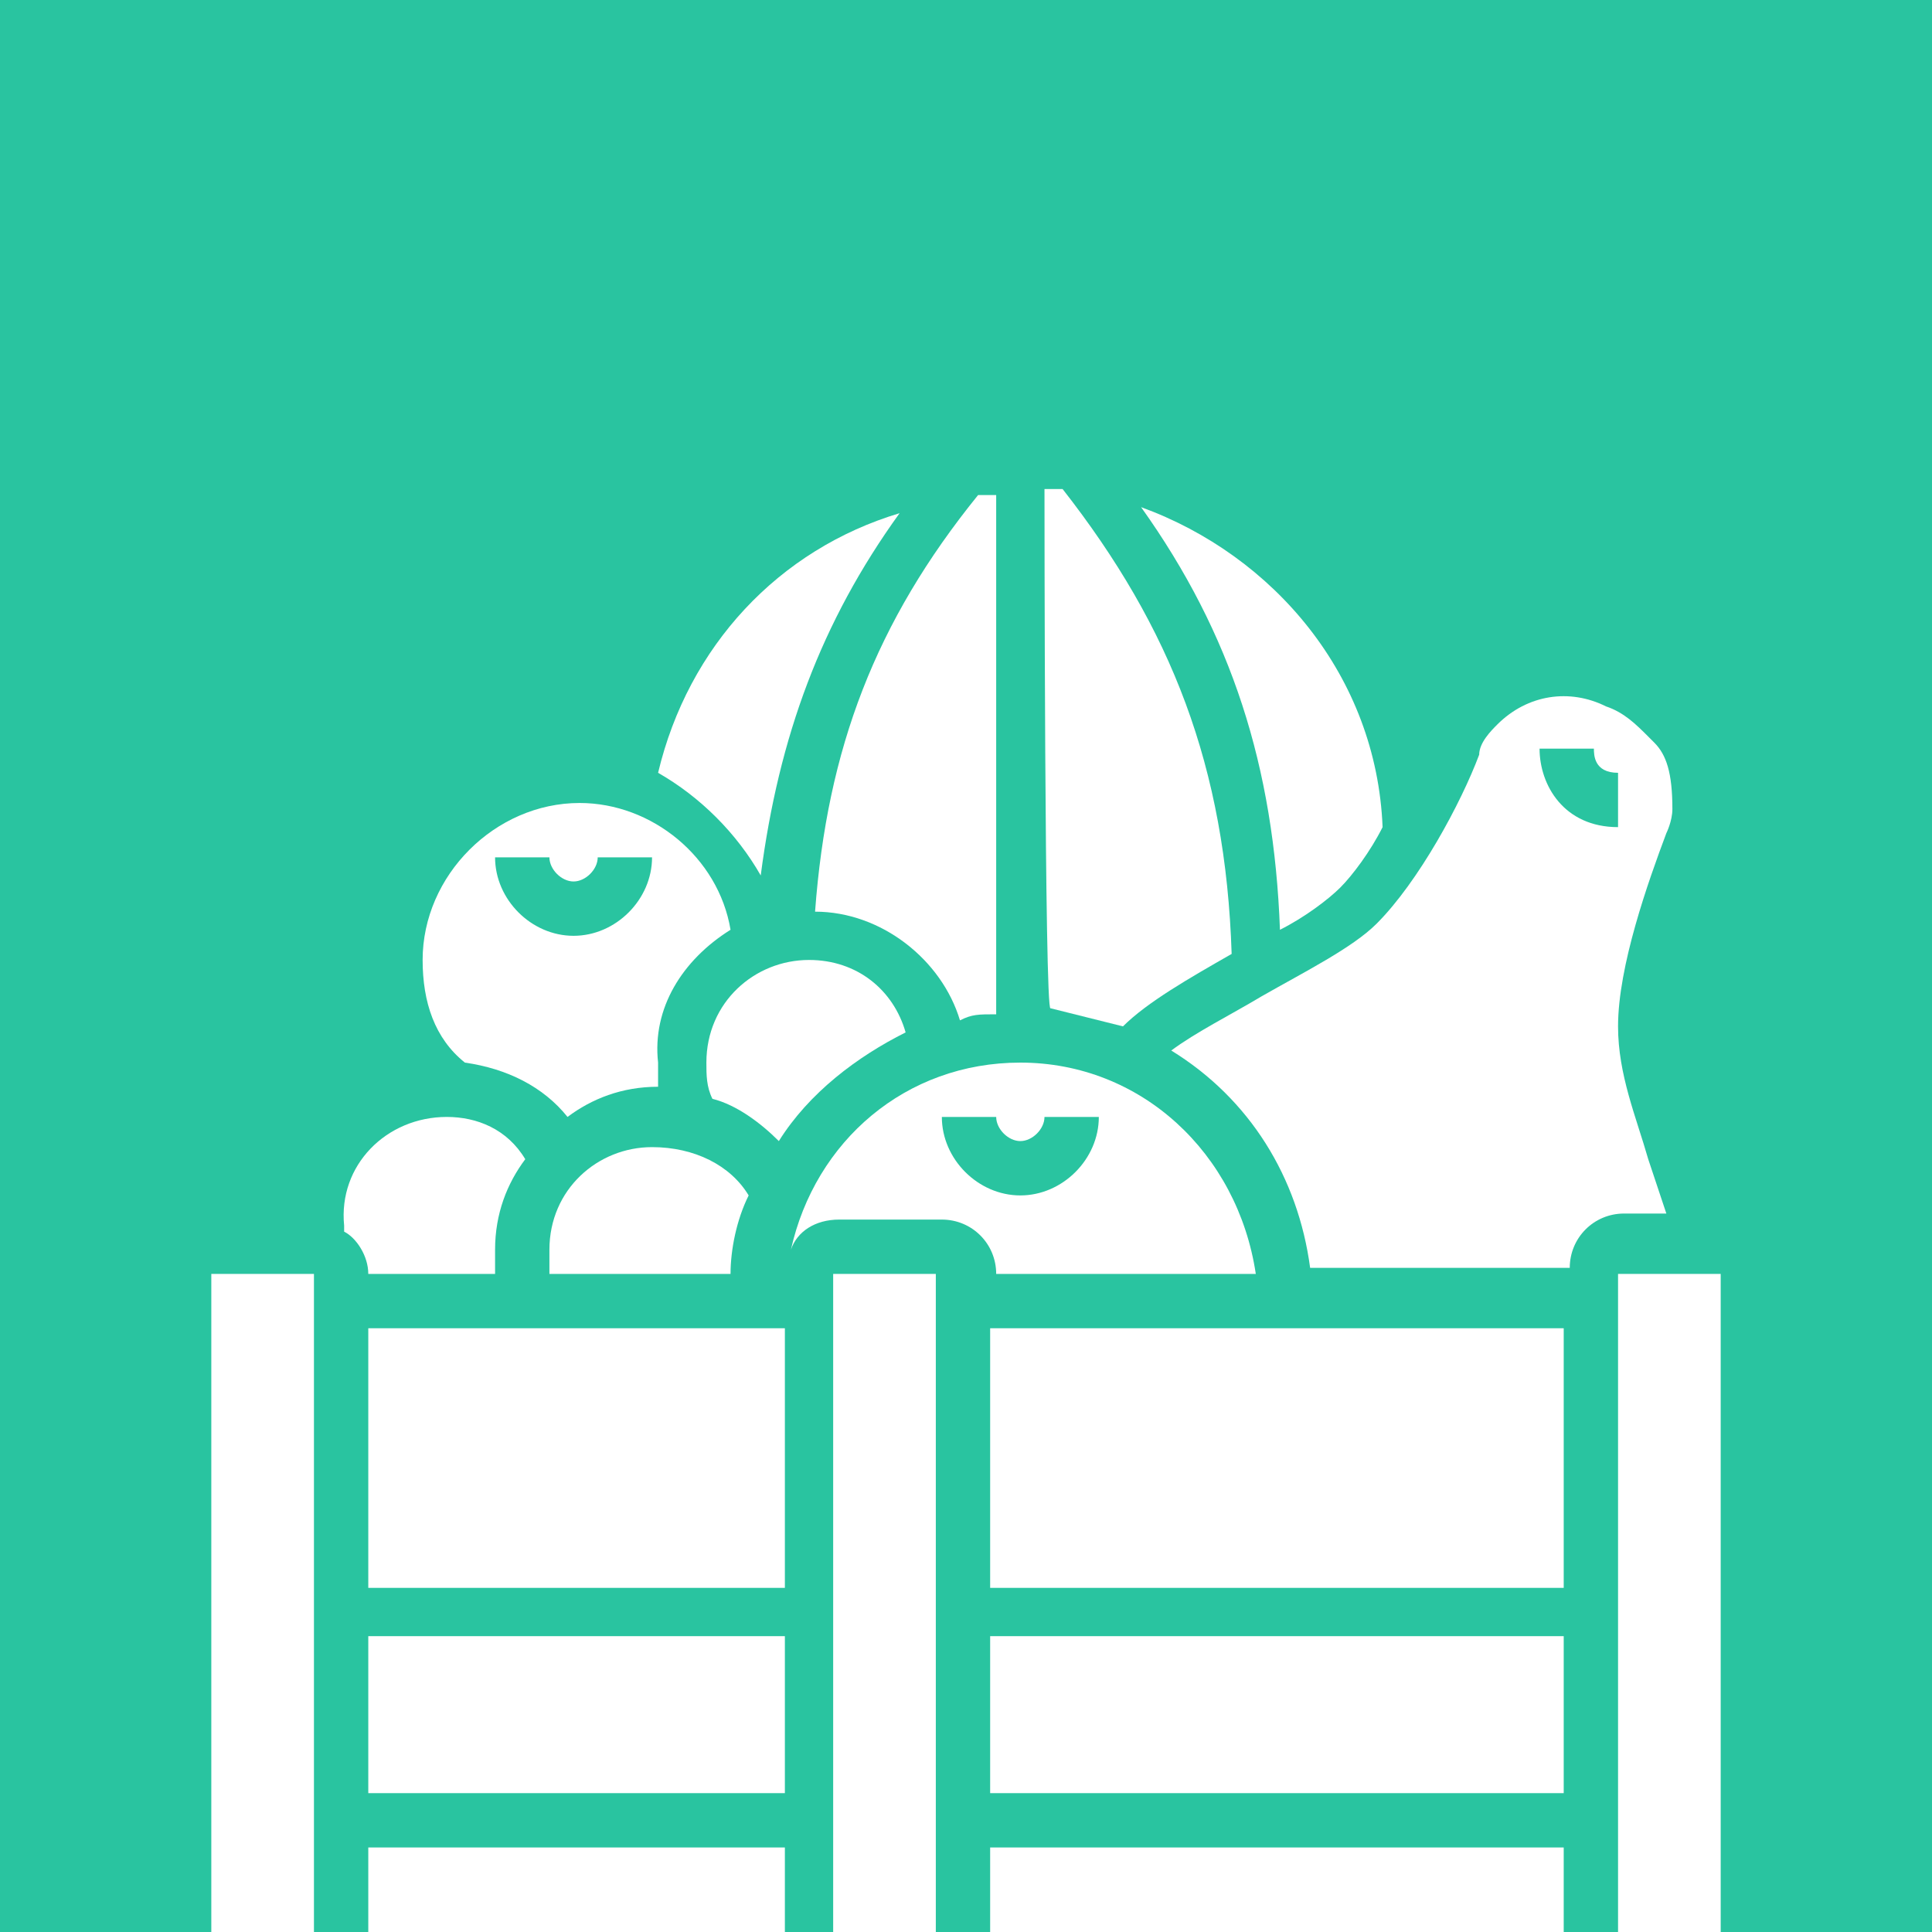 <?xml version="1.0" encoding="utf-8"?>
<!-- Generator: Adobe Illustrator 25.2.3, SVG Export Plug-In . SVG Version: 6.00 Build 0)  -->
<svg version="1.1" id="home" xmlns="http://www.w3.org/2000/svg" xmlns:xlink="http://www.w3.org/1999/xlink" x="0px" y="0px"
	 viewBox="0 0 32 32" style="enable-background:new 0 0 32 32;" xml:space="preserve">
<rect x="0" y="0" width="32" height="32" fill="#333333" stroke="none"/>
<style type="text/css">
	.st0{fill:#29C4A0;}
	.st1{fill:#FFFFFF;}
</style>
<g>
	<path class="st0" d="M48.6-27.1l-4.2-7h-8.3l-4.2,7l4.2,7h8.3L48.6-27.1z M42.2-25.9l-0.6,0.6v3.2H39v-3.2l-0.6-0.6v-2.6
		c0-0.7,0.6-1.3,1.3-1.3h0.6c-0.7,0-1.3-0.6-1.3-1.3s0.6-1.3,1.3-1.3c0.7,0,1.3,0.6,1.3,1.3s-0.6,1.3-1.3,1.3h0.6
		c0.7,0,1.3,0.6,1.3,1.3V-25.9z"/>
	<path class="st0" d="M36.1-4.8h8.3l4.2-7l-4.2-7h-8.3l-4.2,7L36.1-4.8z M36.2-14c0.7-0.6,2.2-0.3,3.3,0.7c0.3,0.2,0.5,0.5,0.6,0.7
		c0.1,0,0.2,0,0.4,0c0,0,0,0,0,0c0.2-0.2,0.4-0.5,0.6-0.7c1.1-1,2.6-1.3,3.3-0.7c0.7,0.6,0.4,1.9-0.8,2.9c-0.3,0.3-0.7,0.5-1.1,0.7
		c0,0,0,0.1,0,0.1c0.1,0,0.1,0.1,0.2,0.1c0.7,0.6,0.8,1.5,0.3,2c-0.6,0.5-1.6,0.4-2.3-0.2c-0.2-0.1-0.3-0.3-0.4-0.4
		c-0.1,0-0.2,0-0.3,0c-0.1,0.2-0.2,0.3-0.4,0.5c-0.7,0.6-1.7,0.7-2.3,0.2c-0.6-0.5-0.4-1.4,0.3-2c0.1-0.1,0.2-0.2,0.3-0.2
		c-0.4-0.2-0.7-0.4-1-0.7C35.8-12.1,35.5-13.4,36.2-14z"/>
	<path class="st0" d="M18.5-19.5l4.2,7H31l4.2-7l-4.2-7h-8.3L18.5-19.5z M23-17.6l3.2-3.2v-1.6c0-0.9,0.7-1.6,1.6-1.6
		s1.6,0.7,1.6,1.6h1.3v0.6h-1.3v2.2c0,0.9-0.5,1.8-1.3,2.2v2.9h-0.6V-17c-0.2,0.1-0.4,0.1-0.6,0.1v2.6h-0.6V-17L23-17.6z"/>
</g>
<rect class="st0" width="32" height="32"/>
<g>
	<path class="st1" d="M-18.7,24.2h-0.1c-0.1-0.6-0.3-1.2-0.5-1.8c-0.3-1-0.7-2-0.7-2.9c0-1.3,0.8-3.6,1.1-4.4
		c0.2-0.4,0.2-0.9,0.2-1.4c0-0.8-0.1-1.9-0.9-2.7l-0.1-0.1c-0.4-0.4-0.9-0.8-1.4-1c-0.5-0.3-1.1-0.4-1.7-0.4c-1,0-2,0.4-2.7,1.1
		c-0.3,0.3-0.6,0.7-0.8,1.2c0,0.1-0.1,0.2-0.1,0.3c-1.1-4.6-5.4-7.9-10.4-7.9c-5.1,0-9.4,3.4-10.5,8.1c-0.3,0-0.6-0.1-0.9-0.1
		c-3,0-5.4,2.4-5.4,5.4c0,1,0.3,2,0.8,2.9c-1.6,0.5-2.8,2-2.8,3.8h-2c-0.7,0-1.3,0.6-1.3,1.3v20.1h4.7h0.7h10.7h0.7h4h0.7h14.8h0.7
		h4.7V25.6C-17.4,24.8-18,24.2-18.7,24.2z M-25,12.3c0.1-0.3,0.3-0.5,0.5-0.8c0.7-0.7,1.9-0.9,2.8-0.5c0.4,0.2,0.8,0.5,1.1,0.8
		l0.1,0.1c0.3,0.4,0.5,0.9,0.5,1.7c0,0.3-0.1,0.6-0.2,0.9c-0.4,1.2-1.2,3.4-1.2,4.9c0,1.1,0.4,2.3,0.7,3.4c0.2,0.5,0.3,1,0.4,1.4
		h-1.2c-0.7,0-1.3,0.6-1.3,1.3h-6.7c-0.2-2.4-1.6-4.4-3.5-5.6c0.6-0.5,1.5-1,2.4-1.4c1.2-0.6,2.3-1.2,3-1.9
		C-26.6,15.6-25.5,13.5-25,12.3z M-37.5,35h14.8v4h-14.8V35z M-37.5,33.6v-6.7h14.8v6.7H-37.5z M-53.6,35h10.7v4h-10.7V35z
		 M-53.6,33.6v-6.7h10.7v6.7H-53.6z M-48.9,24.9c0-1.5,1.2-2.7,2.7-2.7c1.1,0,2,0.5,2.5,1.3c-0.3,0.6-0.4,1.3-0.5,2.1h-4.6
		C-48.9,25.4-48.9,25.1-48.9,24.9z M-43,22.2c-0.5-0.5-1-0.9-1.7-1.1c-0.1-0.3-0.2-0.6-0.2-0.9c0-1.5,1.2-2.7,2.7-2.7
		c1.2,0,2.2,0.8,2.6,1.9C-41,20-42.2,21-43,22.2z M-38.3,19c-0.5-1.6-2-2.8-3.8-2.8c0.3-4.1,1.6-7.4,4.2-10.7c0.1,0,0.3,0,0.4,0
		v13.4C-37.8,18.9-38.1,19-38.3,19z M-36.1,5.5c0.1,0,0.3,0,0.4,0c2.9,3.5,4.2,7.2,4.3,12c-1.1,0.6-2.2,1.2-2.8,1.8
		c-0.6-0.2-1.2-0.4-1.9-0.4C-36.1,18.9-36.1,5.5-36.1,5.5z M-27.4,14.1c-0.4,0.6-0.8,1.2-1.1,1.6c-0.3,0.3-0.9,0.7-1.6,1.1
		c-0.2-4.2-1.3-7.6-3.6-10.8C-30.2,7.1-27.6,10.3-27.4,14.1z M-39.9,6c-2,2.8-3.1,5.8-3.5,9.2c-0.6-1.1-1.5-2.1-2.7-2.6
		C-45.4,9.5-43,7-39.9,6z M-48.2,13.5c2,0,3.6,1.4,4,3.3c-1.2,0.7-1.9,2-1.9,3.4c0,0.2,0,0.5,0.1,0.7c0,0,0,0-0.1,0
		c-0.9,0-1.7,0.3-2.3,0.7c-0.7-0.8-1.6-1.3-2.7-1.4c-0.7-0.7-1.1-1.7-1.1-2.7C-52.2,15.3-50.4,13.5-48.2,13.5z M-51.6,21.6
		c0.8,0,1.6,0.4,2.1,1c-0.5,0.7-0.8,1.5-0.8,2.3c0,0.2,0,0.5,0.1,0.7h-3.4c0-0.5-0.3-0.9-0.7-1.1c0-0.1,0-0.1,0-0.2
		C-54.3,22.8-53.1,21.6-51.6,21.6z M-54.9,44.4h-2.7V25.6h2.7V44.4z M-53.6,44.4v-4h10.7v4H-53.6z M-38.8,44.4h-2.7V25.6h2.7V44.4z
		 M-38.8,24.2h-2.7c-0.5,0-1,0.3-1.2,0.8c0.6-2.7,3-4.8,5.9-4.8c3.1,0,5.7,2.4,6,5.4h-6.7C-37.5,24.8-38.1,24.2-38.8,24.2z
		 M-37.5,44.4v-4h14.8v4H-37.5z M-18.7,44.4h-2.7V25.6h2.7V44.4z"/>
	<path class="st1" d="M-46.2,28.3h-4c-1.1,0-2,0.9-2,2c0,1.1,0.9,2,2,2h0.7v-1.3h-0.7c-0.4,0-0.7-0.3-0.7-0.7s0.3-0.7,0.7-0.7h4
		c0.4,0,0.7,0.3,0.7,0.7s-0.3,0.7-0.7,0.7h-0.7v1.3h0.7c1.1,0,2-0.9,2-2C-44.2,29.2-45.1,28.3-46.2,28.3z"/>
	<path class="st1" d="M-34.8,21.6h-1.3c0,0.4-0.3,0.7-0.7,0.7c-0.4,0-0.7-0.3-0.7-0.7h-1.3c0,1.1,0.9,2,2,2
		C-35.7,23.6-34.8,22.7-34.8,21.6z"/>
	<path class="st1" d="M-48.2,16.9c1.1,0,2-0.9,2-2h-1.3c0,0.4-0.3,0.7-0.7,0.7c-0.4,0-0.7-0.3-0.7-0.7h-1.3
		C-50.2,16-49.3,16.9-48.2,16.9z"/>
	<path class="st1" d="M-21.4,14.2v-1.3c-0.6,0-0.7-0.6-0.7-0.7h-1.3C-23.4,13.2-22.7,14.2-21.4,14.2z"/>
</g>
<g>
	<g>
		<rect x="16.4" y="27.1" class="st1" width="9.5" height="2.6"/>
		<rect x="16.4" y="22" class="st1" width="9.5" height="4.3"/>
		<rect x="6.1" y="27.1" class="st1" width="6.9" height="2.6"/>
		<rect x="6.1" y="22" class="st1" width="6.9" height="4.3"/>
		<rect x="3.5" y="21.1" class="st1" width="1.7" height="12.1"/>
		<rect x="6.1" y="30.6" class="st1" width="6.9" height="2.6"/>
		<rect x="13.8" y="21.1" class="st1" width="1.7" height="12.1"/>
		<rect x="16.4" y="30.6" class="st1" width="9.5" height="2.6"/>
		<rect x="26.8" y="21.1" class="st1" width="1.7" height="12.1"/>
	</g>
	<g>
		<path class="st1" d="M9.1,20.7c0-1,0.8-1.7,1.7-1.7c0.7,0,1.3,0.3,1.6,0.8c-0.2,0.4-0.3,0.9-0.3,1.3h-3C9.1,21,9.1,20.8,9.1,20.7z
			"/>
		<path class="st1" d="M12.9,18.9c-0.3-0.3-0.7-0.6-1.1-0.7c-0.1-0.2-0.1-0.4-0.1-0.6c0-1,0.8-1.7,1.7-1.7c0.8,0,1.4,0.5,1.6,1.2
			C14.2,17.5,13.4,18.1,12.9,18.9z"/>
		<path class="st1" d="M15.9,16.9c-0.3-1-1.3-1.8-2.4-1.8c0.2-2.7,1-4.8,2.7-6.9c0.1,0,0.2,0,0.3,0v8.6
			C16.2,16.8,16.1,16.8,15.9,16.9z"/>
		<path class="st1" d="M17.3,8.1c0.1,0,0.2,0,0.3,0c1.8,2.3,2.7,4.6,2.8,7.7c-0.7,0.4-1.4,0.8-1.8,1.2c-0.4-0.1-0.8-0.2-1.2-0.3
			C17.3,16.8,17.3,8.1,17.3,8.1z"/>
		<path class="st1" d="M22.9,13.7c-0.2,0.4-0.5,0.8-0.7,1c-0.2,0.2-0.6,0.5-1,0.7c-0.1-2.7-0.8-4.9-2.3-7
			C21.1,9.2,22.8,11.2,22.9,13.7z"/>
		<path class="st1" d="M14.9,8.5c-1.3,1.8-2,3.7-2.3,6c-0.4-0.7-1-1.3-1.7-1.7C11.4,10.7,12.9,9.1,14.9,8.5z"/>
		<path class="st1" d="M7.4,18.5c0.5,0,1,0.2,1.3,0.7c-0.3,0.4-0.5,0.9-0.5,1.5c0,0.1,0,0.3,0,0.4H6.1c0-0.3-0.2-0.6-0.4-0.7
			c0,0,0-0.1,0-0.1C5.6,19.3,6.4,18.5,7.4,18.5z"/>
		<path class="st1" d="M16.9,17.6c-1.9,0-3.4,1.3-3.8,3.1c0.1-0.3,0.4-0.5,0.8-0.5h1.7c0.5,0,0.9,0.4,0.9,0.9h4.3
			C20.5,19.1,18.9,17.6,16.9,17.6z M16.9,19.8c-0.7,0-1.3-0.6-1.3-1.3h0.9c0,0.2,0.2,0.4,0.4,0.4c0.2,0,0.4-0.2,0.4-0.4h0.9
			C18.2,19.2,17.6,19.8,16.9,19.8z"/>
		<path class="st1" d="M12.1,15.4c-0.2-1.2-1.3-2.1-2.5-2.1c-1.4,0-2.6,1.2-2.6,2.6c0,0.7,0.2,1.3,0.7,1.7c0.7,0.1,1.3,0.4,1.7,0.9
			c0.4-0.3,0.9-0.5,1.5-0.5c0,0,0,0,0,0c0-0.1,0-0.3,0-0.4C10.8,16.7,11.3,15.9,12.1,15.4z M9.5,15.5c-0.7,0-1.3-0.6-1.3-1.3h0.9
			c0,0.2,0.2,0.4,0.4,0.4c0.2,0,0.4-0.2,0.4-0.4h0.9C10.8,14.9,10.2,15.5,9.5,15.5z"/>
		<path class="st1" d="M27.7,13.4c0-0.6-0.1-0.9-0.3-1.1l-0.1-0.1c-0.2-0.2-0.4-0.4-0.7-0.5c-0.6-0.3-1.3-0.2-1.8,0.3
			c-0.1,0.1-0.3,0.3-0.3,0.5c-0.3,0.8-1,2.1-1.7,2.8c-0.4,0.4-1.2,0.8-1.9,1.2c-0.5,0.3-1.1,0.6-1.5,0.9c1.3,0.8,2.1,2.1,2.3,3.6
			h4.3c0-0.5,0.4-0.9,0.9-0.9h0.7c-0.1-0.3-0.2-0.6-0.3-0.9c-0.2-0.7-0.5-1.4-0.5-2.2c0-1,0.5-2.4,0.8-3.2
			C27.6,13.8,27.7,13.6,27.7,13.4z M26.8,13.7c-0.9,0-1.3-0.7-1.3-1.3h0.9c0,0.1,0,0.4,0.4,0.4V13.7z"/>
	</g>
</g>
</svg>

